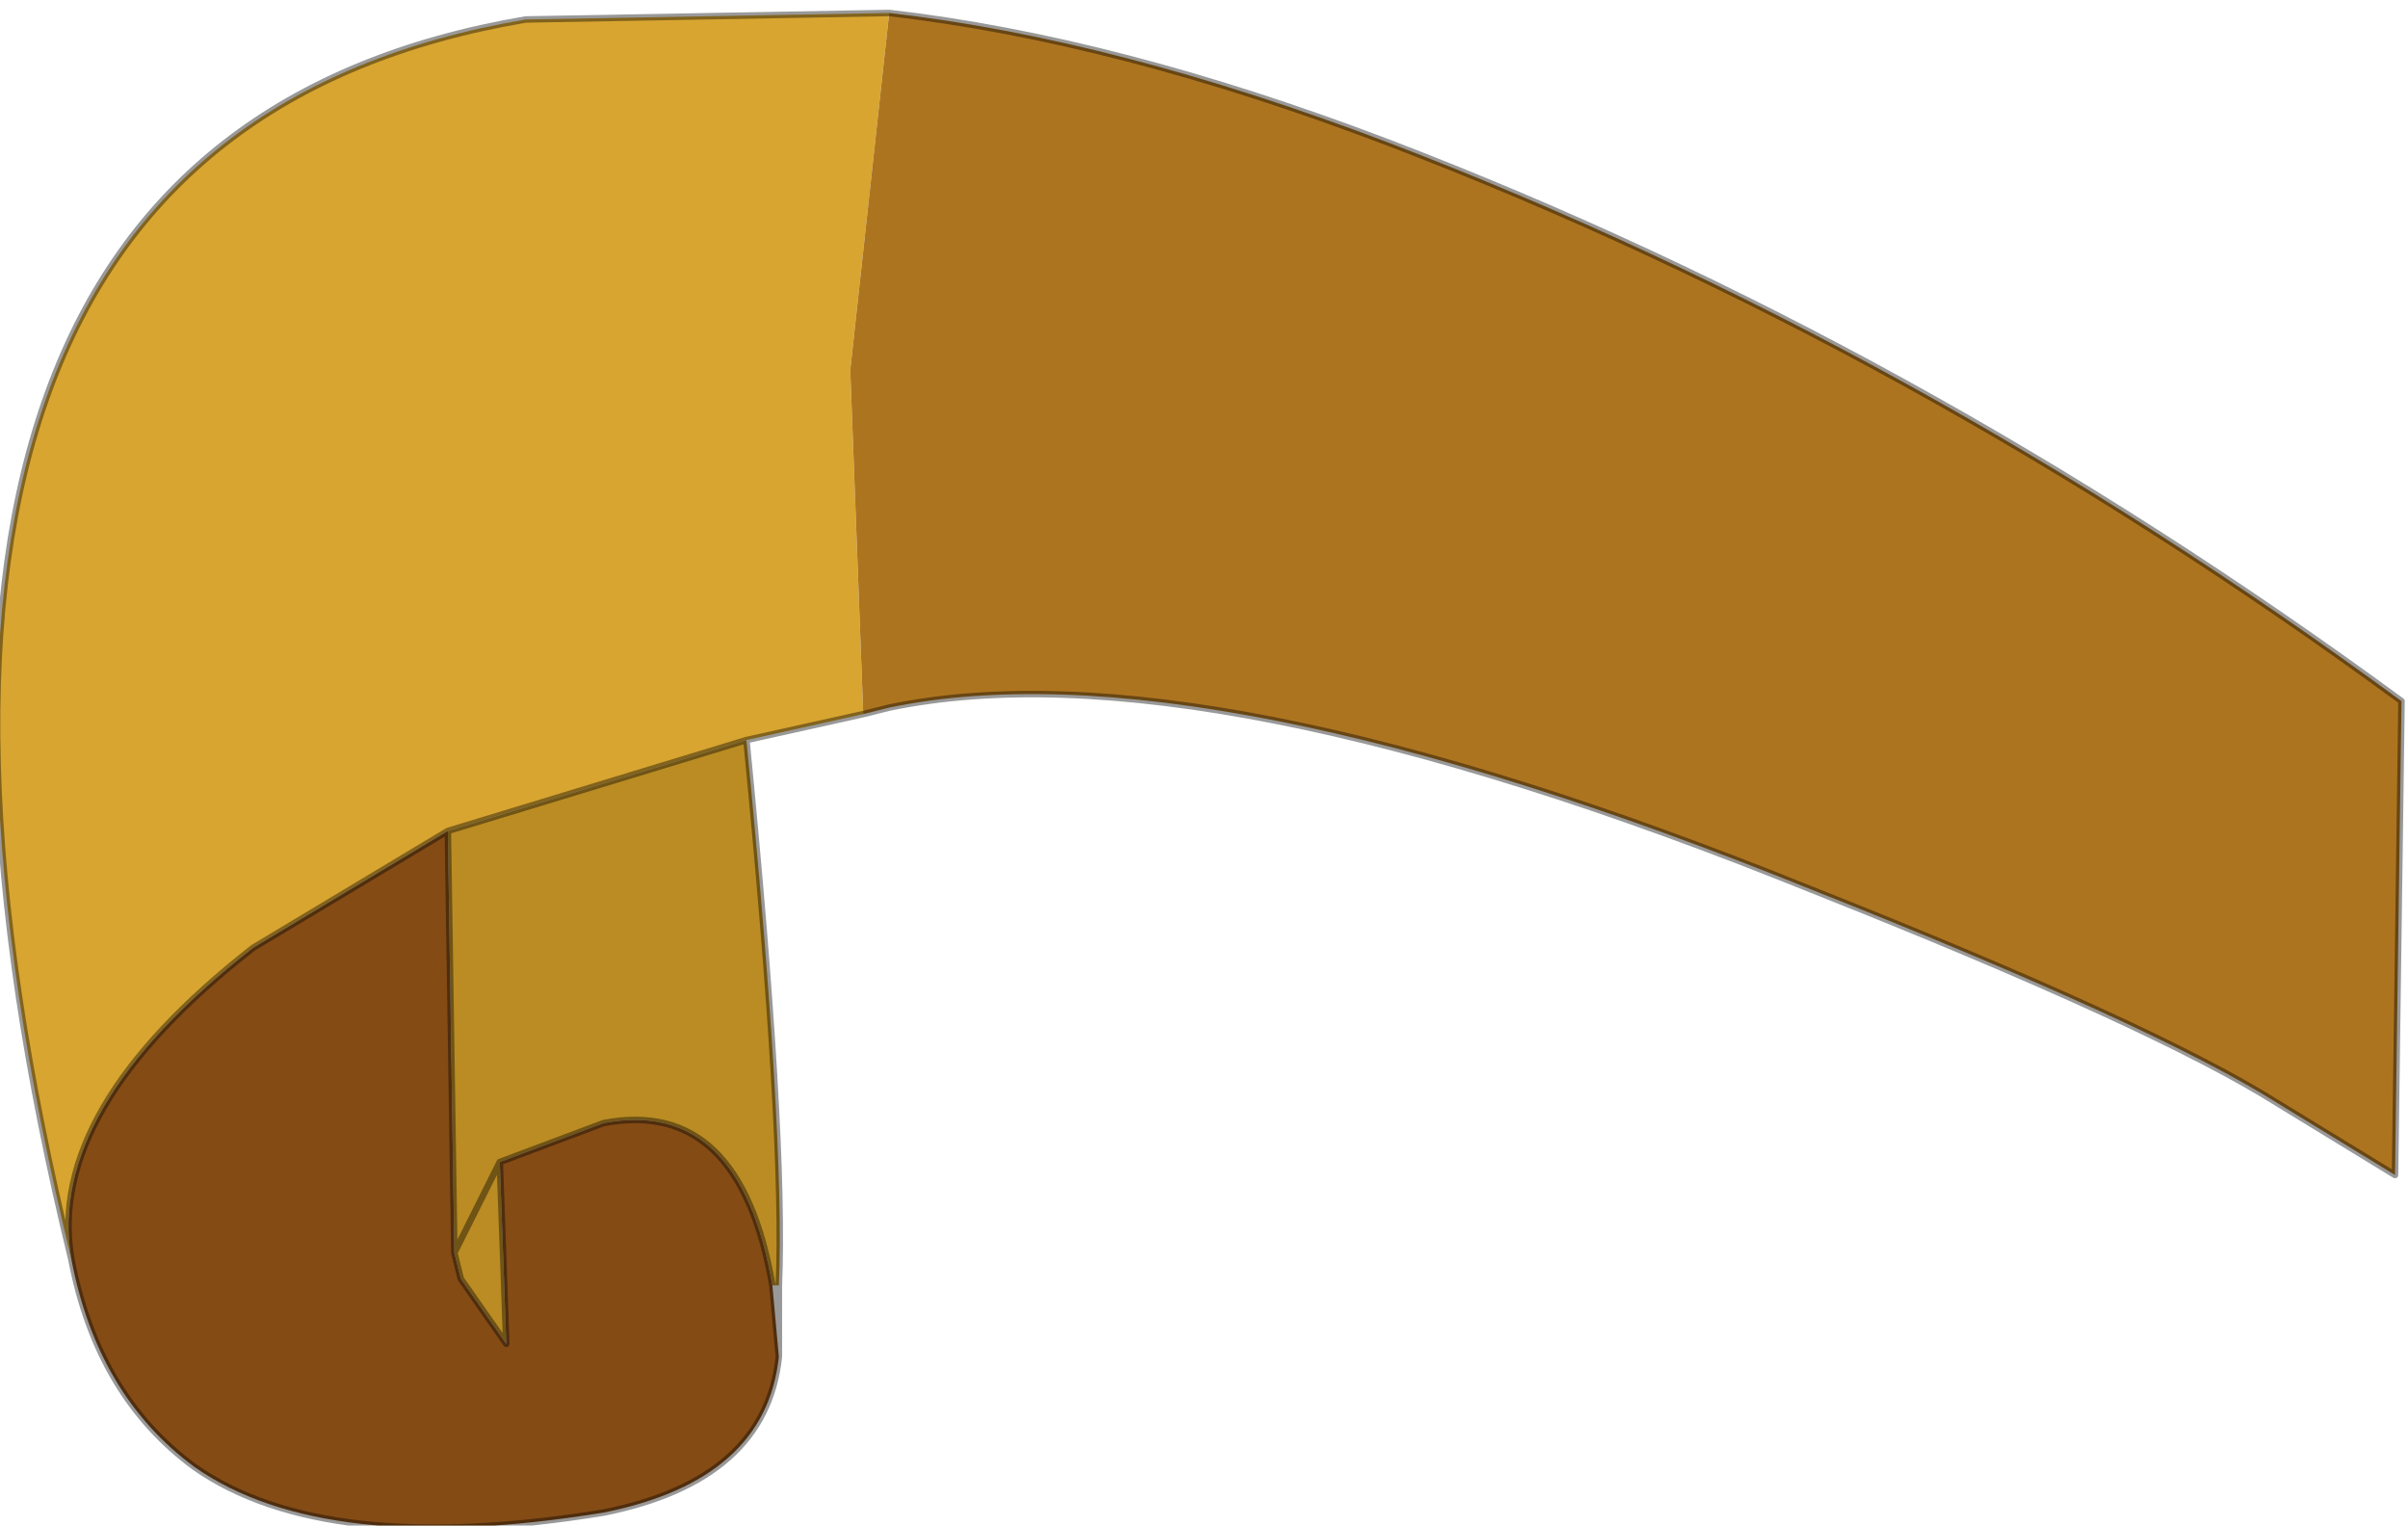 <?xml version="1.0" encoding="UTF-8" standalone="no"?>
<svg xmlns:xlink="http://www.w3.org/1999/xlink" height="11.75px" width="18.55px" xmlns="http://www.w3.org/2000/svg">
  <g transform="matrix(1.0, 0.0, 0.0, 1.0, 17.25, 5.85)">
    <path d="M-13.8 0.55 L-15.3 1.45 Q-16.9 2.7 -16.7 3.85 -18.8 -4.75 -13.2 -5.7 L-10.4 -5.75 -10.7 -3.0 -10.6 -0.35 -11.5 -0.15 -13.8 0.55" fill="#d8a530" fill-rule="evenodd" stroke="none"/>
    <path d="M-11.3 4.05 Q-11.55 2.6 -12.6 2.8 L-13.4 3.1 -13.35 4.5 -13.7 4.0 -13.75 3.8 -13.8 0.55 -11.5 -0.15 Q-11.2 2.9 -11.25 4.05 L-11.3 4.05 M-13.75 3.8 L-13.4 3.1 -13.75 3.8" fill="#ba8c23" fill-rule="evenodd" stroke="none"/>
    <path d="M-16.7 3.85 Q-16.9 2.7 -15.3 1.45 L-13.8 0.55 -13.75 3.8 -13.7 4.0 -13.35 4.5 -13.4 3.1 -12.6 2.8 Q-11.55 2.6 -11.3 4.05 L-11.25 4.6 Q-11.35 5.55 -12.6 5.8 -14.75 6.15 -15.75 5.45 -16.5 4.9 -16.7 3.85" fill="#844b15" fill-rule="evenodd" stroke="none"/>
    <path d="M-10.6 -0.35 L-10.7 -3.0 -10.4 -5.75 Q-8.65 -5.55 -6.55 -4.75 -2.5 -3.2 1.25 -0.45 L1.2 3.2 0.3 2.65 Q-0.65 2.05 -3.3 1.0 -8.0 -0.9 -10.4 -0.4 L-10.6 -0.35" fill="#ad741f" fill-rule="evenodd" stroke="none"/>
    <path d="M-13.8 0.55 L-15.3 1.45 Q-16.9 2.7 -16.7 3.85 -16.5 4.9 -15.75 5.45 -14.75 6.15 -12.6 5.8 -11.35 5.55 -11.25 4.6 L-11.3 4.05 Q-11.55 2.6 -12.6 2.8 L-13.4 3.1 -13.35 4.5 -13.7 4.0 -13.75 3.8 -13.8 0.55 -11.5 -0.15 -10.6 -0.35 -10.4 -0.4 Q-8.0 -0.9 -3.3 1.0 -0.65 2.05 0.3 2.65 L1.2 3.2 1.25 -0.45 Q-2.5 -3.2 -6.55 -4.75 -8.65 -5.55 -10.4 -5.75 L-13.2 -5.7 Q-18.8 -4.75 -16.7 3.85 M-13.4 3.1 L-13.75 3.8 M-11.25 4.05 Q-11.2 2.9 -11.5 -0.15 M-11.25 4.05 L-11.25 4.6" fill="none" stroke="#000000" stroke-linecap="round" stroke-linejoin="round" stroke-opacity="0.4" stroke-width="0.05"/>
  </g>
</svg>
